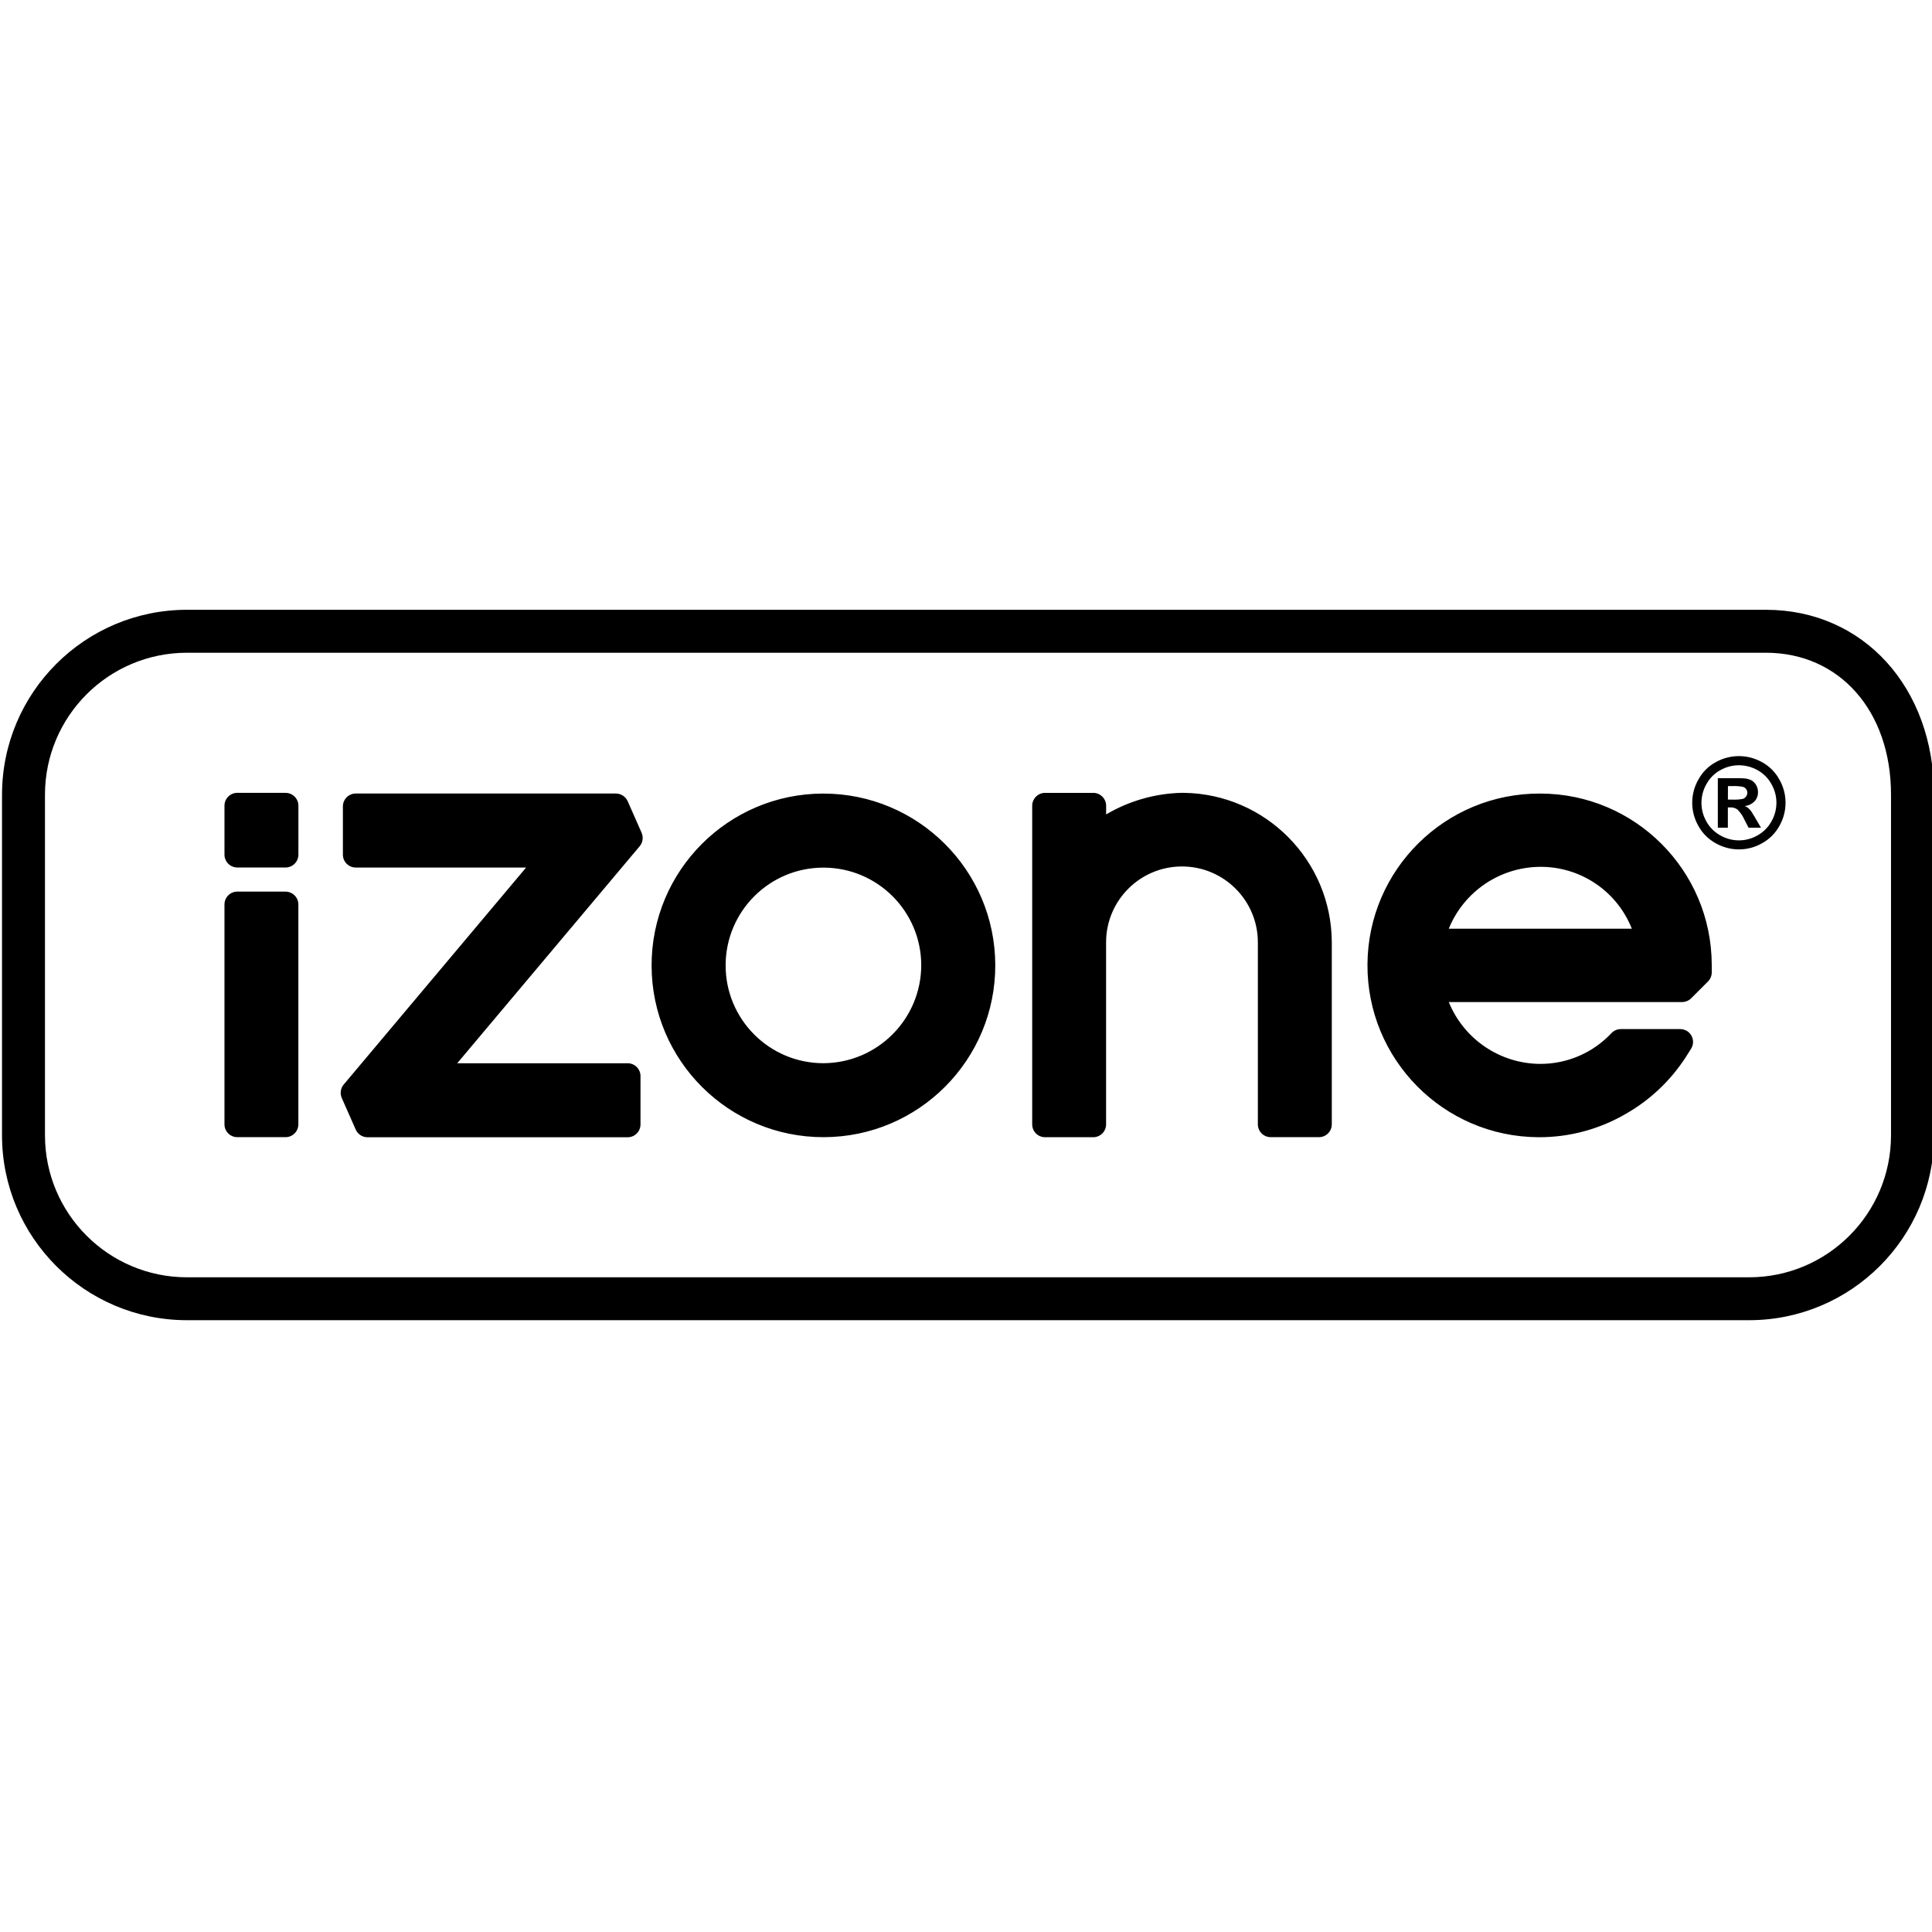 <svg height="960" viewBox="0 0 960 960" width="960" xmlns="http://www.w3.org/2000/svg"><path d="m877.485 303c48.392 0 83.515 38.622 83.515 91.826v169.371c-.046 50.666-41.123 91.757-91.823 91.803h-776.331c-50.7-.046-91.8-41.137-91.846-91.826v-169.348c.069-50.689 41.146-91.78 91.846-91.826zm-.023 21.342h-784.615c-38.908.046-70.454 31.562-70.5 70.485v169.371c.046 38.899 31.592 70.438 70.5 70.485h776.308c38.908-.046 70.431-31.585 70.477-70.485v-169.371c0-41.506-25.546-70.485-62.169-70.485zm-571.431 69.954c2.538.023 4.846 1.5 5.862 3.83l6.9 15.62v.046c.992 2.238.623 4.845-.946 6.714l-90.646 107.815h84.669c3.531 0 6.392 2.861 6.392 6.391v23.995c0 3.53-2.862 6.391-6.392 6.391h-129.254c-2.538 0-4.823-1.5-5.862-3.83l-6.9-15.62c-1.015-2.238-.646-4.868.923-6.737l90.646-107.838h-84.646c-3.531 0-6.392-2.861-6.392-6.391v-23.995c0-3.53 2.862-6.391 6.392-6.391zm459.323.022c47.031.047 85.154 38.162 85.2 85.183v3.668c0 1.684-.669 3.322-1.869 4.522l-8.354 8.352c-1.2 1.2-2.838 1.869-4.523 1.869h-115.915c7.523 18.504 25.477 30.639 45.462 30.732 13.408.023 26.192-5.514 35.354-15.274 1.2-1.292 2.908-2.03 4.685-2.03h29.446c1.223 0 2.423.346 3.462.992 2.977 1.892 3.854 5.837 1.962 8.813l-2.677 4.245c-7.477 11.513-17.585 21.111-29.492 27.94-13.246 7.775-28.338 11.836-43.685 11.745-47.169-.255-85.177-38.693-84.924-85.852.255-47.159 38.701-85.158 85.87-84.906zm-178.214-.368 1.176.008c40.557.589 73.308 33.581 73.446 74.284v90.419c0 3.53-2.862 6.391-6.392 6.391h-24c-3.508-.023-6.369-2.884-6.346-6.414v-90.396c0-20.811-16.892-37.699-37.708-37.699-20.815 0-37.708 16.889-37.708 37.699v90.442c0 3.53-2.862 6.391-6.392 6.391h-23.977c-3.508-.023-6.369-2.884-6.346-6.414v-158.296l.004-.229c.121-3.424 2.934-6.162 6.388-6.162h23.954l.229.004c3.425.121 6.163 2.934 6.163 6.387v4.314c11.377-6.714 24.3-10.405 37.523-10.729zm-178.163.37c47.146-.046 85.431 38.046 85.569 85.181.115 47.136-38.031 85.458-85.2 85.551-47.146.115-85.477-38.023-85.569-85.182-.115-47.136 38.031-85.458 85.2-85.551zm-267.069 48.705-.046.023c3.531 0 6.392 2.861 6.392 6.391v109.222c0 3.53-2.862 6.391-6.392 6.391h-23.977c-3.508-.023-6.369-2.884-6.346-6.414v-109.222c0-3.53 2.862-6.391 6.392-6.391zm267.438-11.906c-26.838-.115-48.692 21.573-48.785 48.405-.115 26.833 21.577 48.682 48.416 48.774 26.931-.023 48.762-21.849 48.785-48.774-.092-26.694-21.715-48.313-48.415-48.405zm356.609-.392-.601-0c-19.985.092-37.938 12.228-45.462 30.732h90.946c-7.214-18.269-24.712-30.356-44.284-30.724zm-624.047-36.777-.023.023c3.531 0 6.392 2.861 6.392 6.391v24.295c0 3.53-2.862 6.391-6.392 6.391h-23.954c-3.531 0-6.392-2.861-6.392-6.391v-24.318c0-3.53 2.862-6.391 6.392-6.391zm722.123-18.25c4.015 0 7.938 1.038 11.446 2.976 3.623 1.961 6.623 4.937 8.608 8.537 4.154 7.175 4.2 16.012.069 23.21-1.985 3.599-4.962 6.575-8.562 8.56-7.154 4.107-15.946 4.107-23.1 0-3.6-1.984-6.577-4.96-8.562-8.56-4.131-7.198-4.108-16.035.069-23.21 1.985-3.622 4.985-6.575 8.608-8.537 3.462-1.938 7.408-2.953 11.423-2.976zm.023 4.545c-3.208 0-6.369.831-9.162 2.399-2.908 1.569-5.308 3.968-6.923 6.875-3.346 5.768-3.369 12.874-.069 18.665 1.592 2.907 3.992 5.283 6.877 6.898 5.746 3.322 12.831 3.322 18.554 0 2.885-1.615 5.285-4.015 6.877-6.898 3.323-5.791 3.323-12.897-.046-18.665-1.592-2.907-4.015-5.283-6.923-6.875-2.815-1.569-5.977-2.376-9.185-2.399zm-3.559 6.437.179 0.0.853.001c2.842.003 4.48.015 4.904.068 1.338.069 2.654.392 3.854.969.969.577 1.777 1.384 2.331 2.376.623 1.061.946 2.284.923 3.53.046 1.684-.577 3.322-1.731 4.568-1.315 1.315-3.023 2.146-4.892 2.33.623.208 1.2.531 1.731.923.623.577 1.177 1.2 1.662 1.892.185.231.785 1.246 1.823 2.999l2.908 4.96h-6.185l-2.054-3.991c-.831-1.892-2.008-3.599-3.485-5.076-.992-.715-2.215-1.084-3.462-1.038h-1.292v10.105h-4.985v-24.618zm.12 3.922h-2.008l-.023 6.714h2.008c1.8.092 3.6-.023 5.377-.346 1.338-.415 2.262-1.661 2.262-3.045 0-.669-.185-1.292-.577-1.823-.415-.554-1.015-.969-1.685-1.154-1.777-.323-3.577-.438-5.354-.346z" fill-rule="evenodd"/></svg>